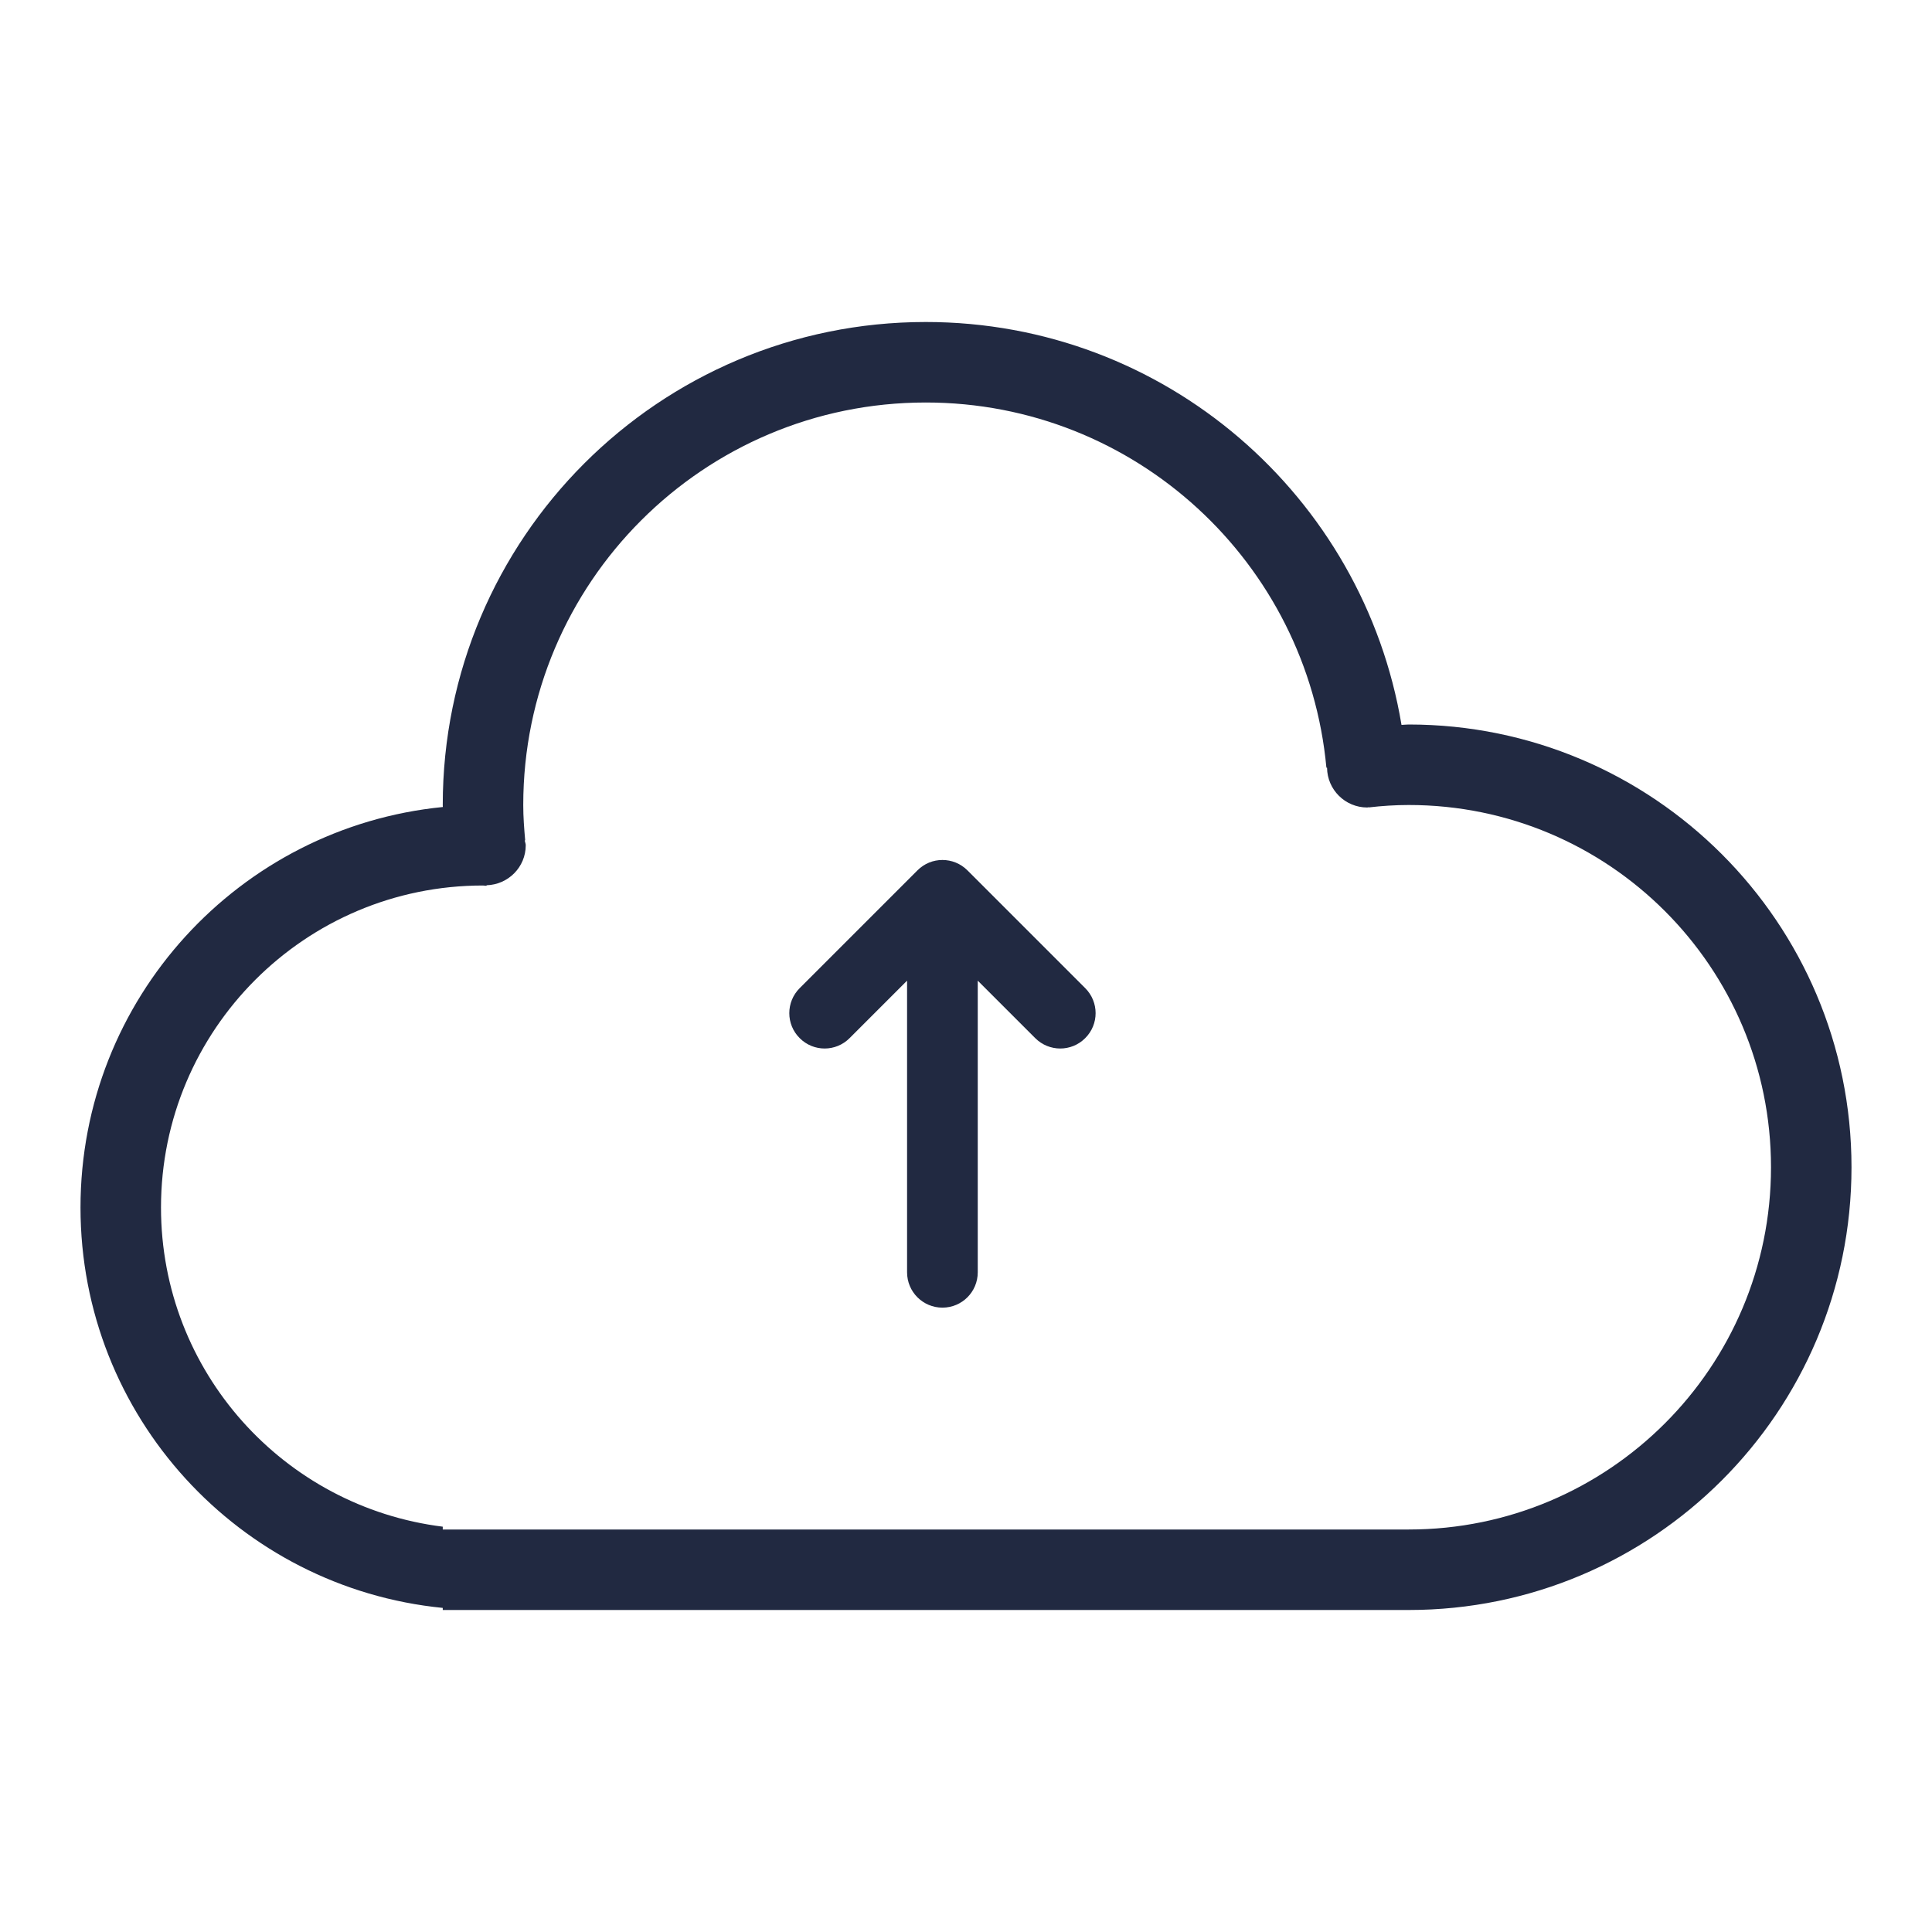 <svg width="24" height="24" viewBox="0 0 24 24" fill="none" xmlns="http://www.w3.org/2000/svg">
<path fill-rule="evenodd" clip-rule="evenodd" d="M17.5 20H5.5V19.974C2.974 19.724 1 17.593 1 15C1 12.406 2.974 10.275 5.501 10.025C5.501 10.017 5.5 10.009 5.5 10C5.5 6.686 8.187 4 11.5 4C14.473 4 16.936 6.165 17.41 9.005C17.441 9.004 17.47 9 17.5 9C20.538 9 23 11.463 23 14.5C23 17.538 20.538 20 17.5 20ZM17.5 10C17.332 10 17.166 10.011 17.003 10.03L17.003 10.027C16.996 10.028 16.991 10.031 16.985 10.031C16.71 10.031 16.488 9.81 16.485 9.537L16.477 9.536C16.241 6.992 14.104 5 11.5 5C8.739 5 6.5 7.239 6.5 10C6.5 10.149 6.511 10.293 6.524 10.438L6.519 10.44C6.521 10.46 6.531 10.479 6.531 10.5C6.531 10.771 6.314 10.989 6.045 10.997L6.043 11.004C6.029 11.004 6.014 11 6 11C3.791 11 2 12.791 2 15C2 17.04 3.527 18.719 5.5 18.965V19H17.5C19.985 19 22 16.985 22 14.5C22 12.014 19.985 10 17.5 10Z" fill="#212941"/>
<path fill-rule="evenodd" clip-rule="evenodd" d="M11.397 10.812C11.568 10.64 11.846 10.64 12.018 10.812L13.481 12.275C13.653 12.447 13.653 12.725 13.481 12.896C13.31 13.068 13.032 13.068 12.86 12.896L12.146 12.182V15.805C12.146 16.048 11.95 16.244 11.707 16.244C11.465 16.244 11.268 16.048 11.268 15.805V12.182L10.554 12.896C10.383 13.068 10.105 13.068 9.934 12.896C9.762 12.725 9.762 12.447 9.934 12.275L11.397 10.812Z" fill="#212941"/>
</svg>
